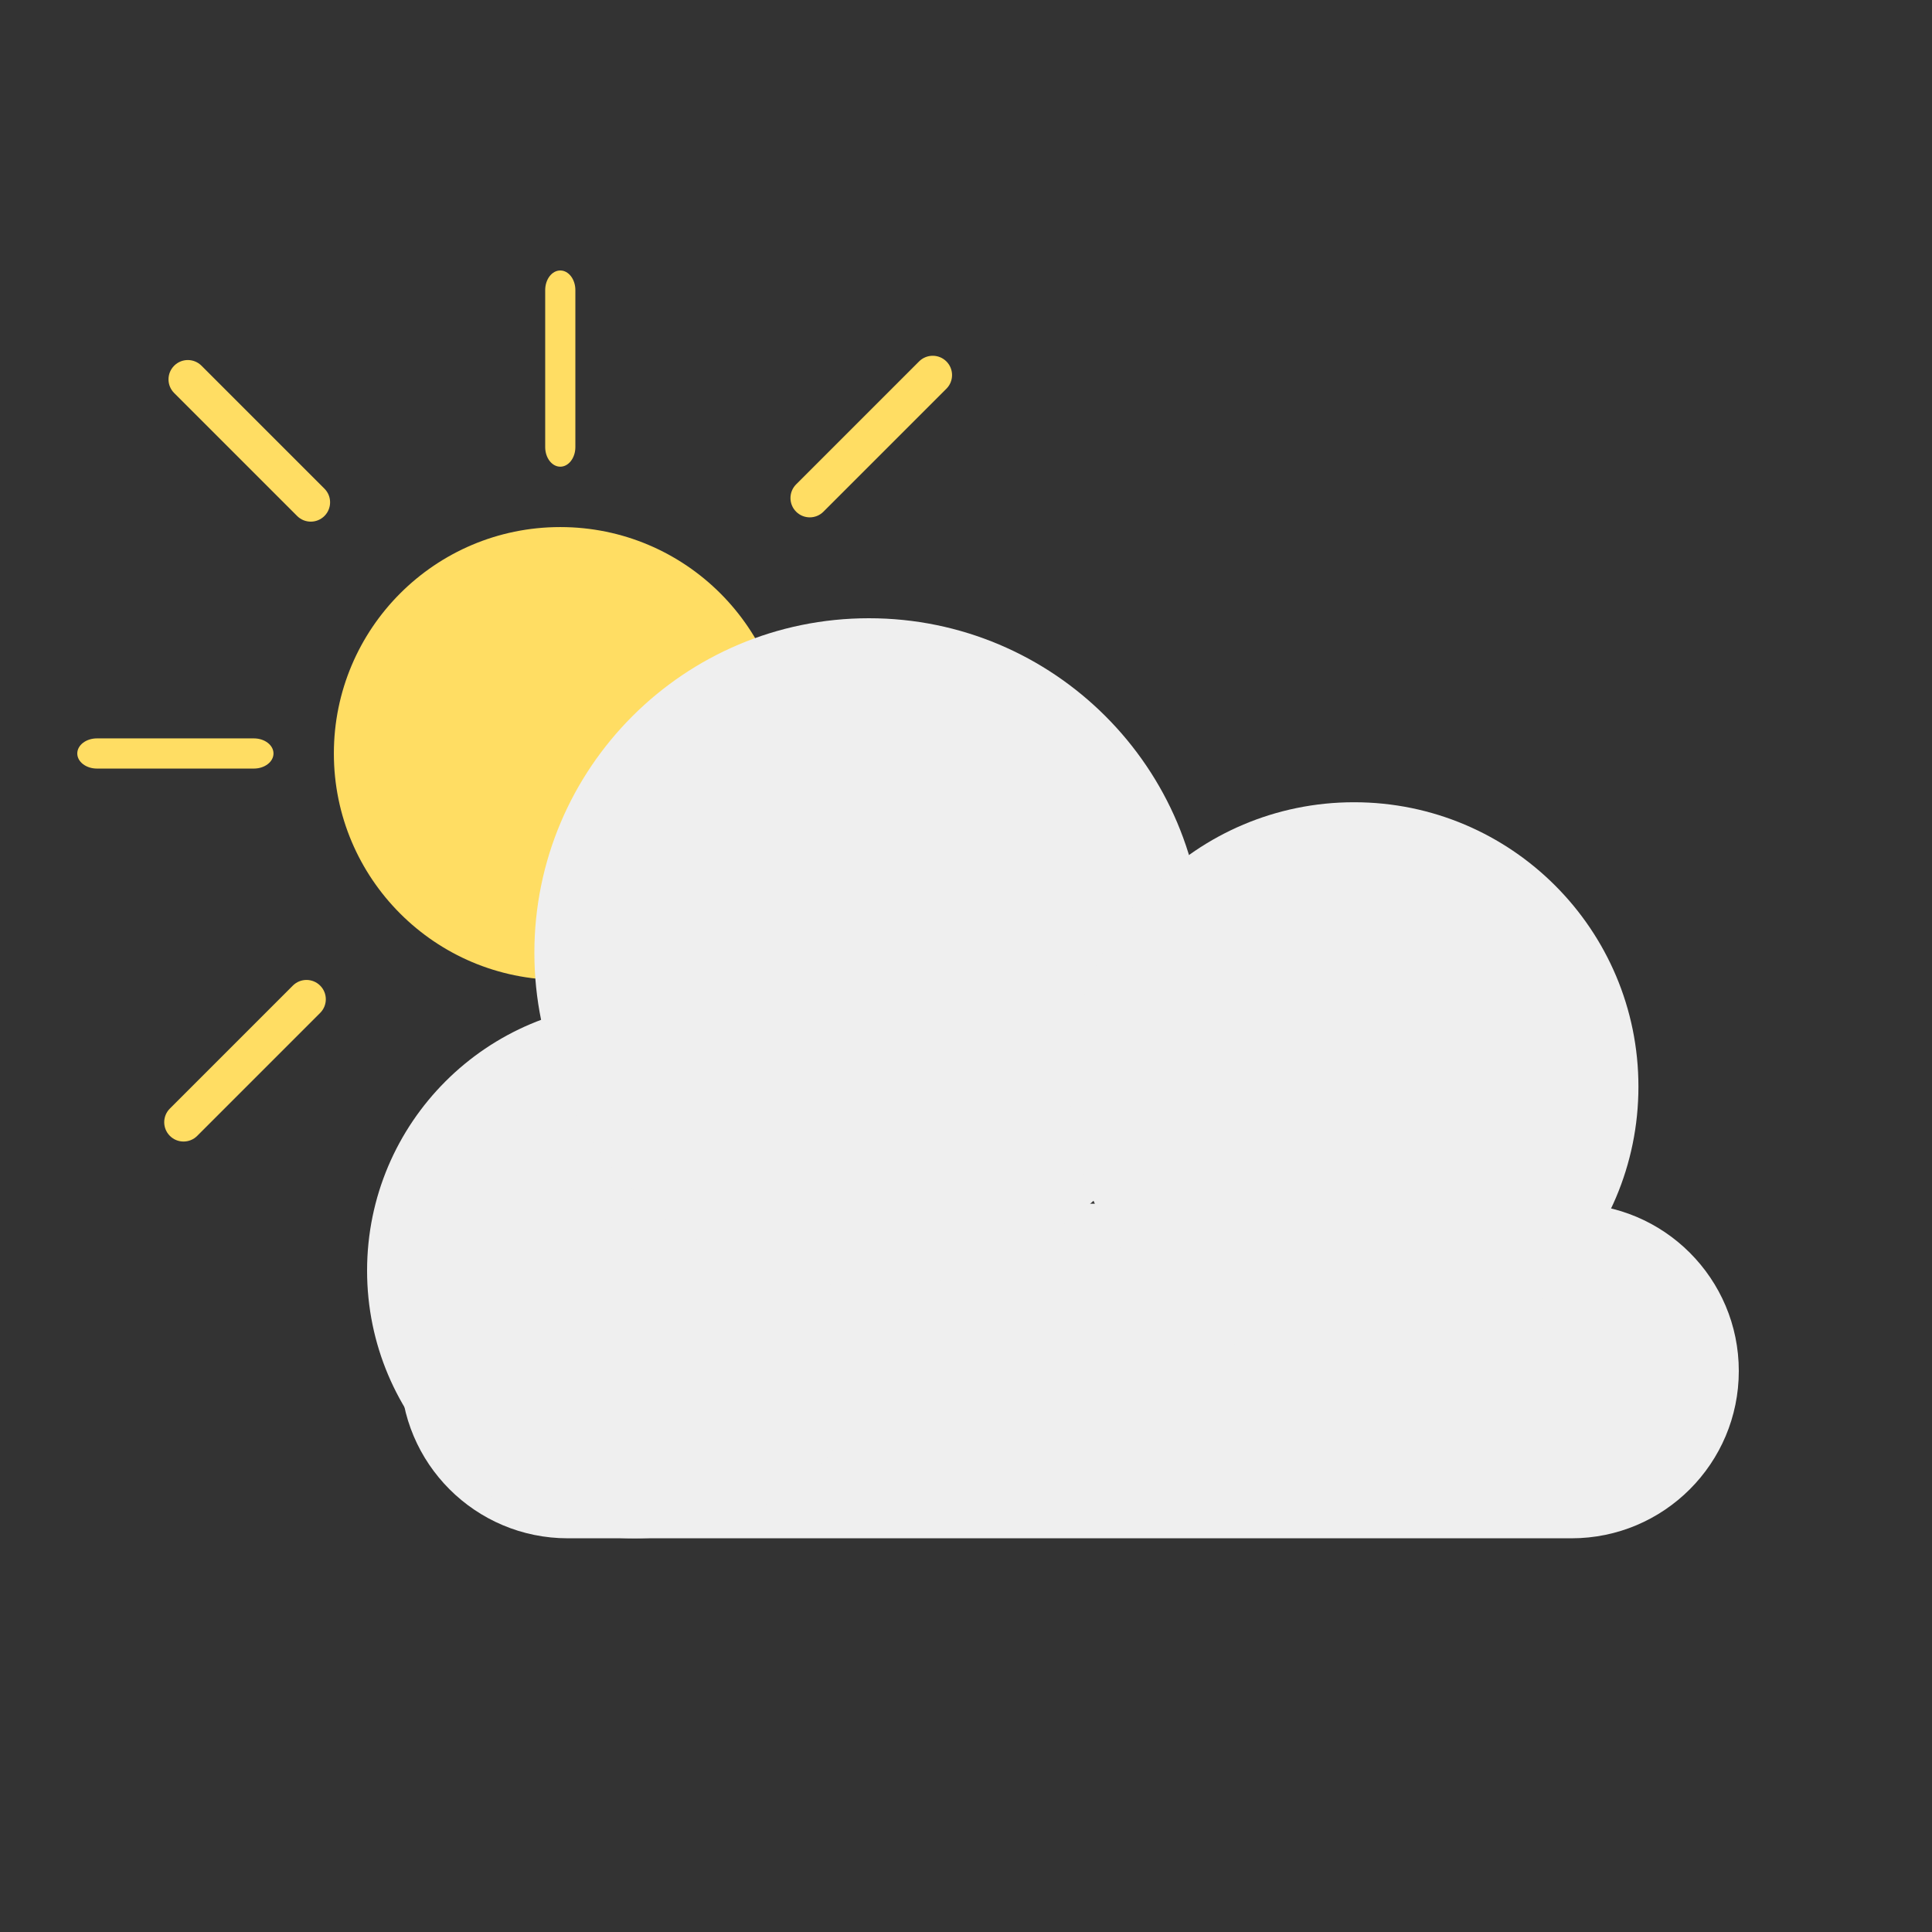 <svg width="250" height="250" viewBox="0 0 100 100" fill="none" xmlns="http://www.w3.org/2000/svg">
<rect x="0" y="0" width="100" height="100" fill="#333333" stroke="none"/>
<path d="M40.719 39C40.719 45.472 35.472 50.719 29 50.719C22.528 50.719 17.281 45.472 17.281 39C17.281 32.528 22.528 27.281 29 27.281C35.472 27.281 40.719 32.528 40.719 39Z" fill="#FFDD63"/>
<path fill-rule="evenodd" clip-rule="evenodd" d="M29 14C29.431 14 29.781 14.455 29.781 15.016L29.781 23.141C29.781 23.701 29.431 24.156 29 24.156C28.569 24.156 28.219 23.701 28.219 23.141L28.219 15.016C28.219 14.455 28.569 14 29 14Z" fill="#FFDD63"/>
<path fill-rule="evenodd" clip-rule="evenodd" d="M29 53.844C29.431 53.844 29.781 54.298 29.781 54.859L29.781 62.984C29.781 63.545 29.431 64 29 64C28.569 64 28.219 63.545 28.219 62.984L28.219 54.859C28.219 54.298 28.569 53.844 29 53.844Z" fill="#FFDD63"/>
<path fill-rule="evenodd" clip-rule="evenodd" d="M4 39C4 38.569 4.455 38.219 5.016 38.219H13.141C13.701 38.219 14.156 38.569 14.156 39C14.156 39.431 13.701 39.781 13.141 39.781H5.016C4.455 39.781 4 39.431 4 39Z" fill="#FFDD63"/>
<path fill-rule="evenodd" clip-rule="evenodd" d="M43.844 39C43.844 38.569 44.298 38.219 44.859 38.219L52.984 38.219C53.545 38.219 54 38.569 54 39C54 39.431 53.545 39.781 52.984 39.781L44.859 39.781C44.298 39.781 43.844 39.431 43.844 39Z" fill="#FFDD63"/>
<path fill-rule="evenodd" clip-rule="evenodd" d="M16.793 26.707C16.402 27.098 15.769 27.098 15.379 26.707L9.015 20.343C8.624 19.953 8.624 19.32 9.015 18.929C9.405 18.538 10.038 18.538 10.429 18.929L16.793 25.293C17.183 25.683 17.183 26.317 16.793 26.707Z" fill="#FFDD63"/>
<path fill-rule="evenodd" clip-rule="evenodd" d="M49.071 59.985C48.681 60.376 48.047 60.376 47.657 59.985L41.293 53.621C40.902 53.231 40.902 52.598 41.293 52.207C41.684 51.817 42.317 51.817 42.707 52.207L49.071 58.571C49.462 58.962 49.462 59.595 49.071 59.985Z" fill="#FFDD63"/>
<path fill-rule="evenodd" clip-rule="evenodd" d="M8.793 58.793C8.402 58.402 8.402 57.769 8.793 57.379L15.157 51.015C15.547 50.624 16.181 50.624 16.571 51.015C16.962 51.405 16.962 52.038 16.571 52.429L10.207 58.793C9.817 59.183 9.183 59.183 8.793 58.793Z" fill="#FFDD63"/>
<path fill-rule="evenodd" clip-rule="evenodd" d="M48.985 18.707C49.376 19.098 49.376 19.731 48.985 20.121L42.621 26.485C42.231 26.876 41.598 26.876 41.207 26.485C40.817 26.095 40.817 25.462 41.207 25.071L47.571 18.707C47.962 18.317 48.595 18.317 48.985 18.707Z" fill="#FFDD63"/>
<path d="M20.732 70.963C20.732 66.181 24.608 62.305 29.39 62.305H81.341C86.123 62.305 90 66.181 90 70.963C90 75.745 86.123 79.622 81.341 79.622H29.39C24.608 79.622 20.732 75.745 20.732 70.963Z" fill="#EFEFEF"/>
<path d="M46.707 65.768C46.707 73.419 40.505 79.622 32.854 79.622C25.203 79.622 19 73.419 19 65.768C19 58.117 25.203 51.915 32.854 51.915C40.505 51.915 46.707 58.117 46.707 65.768Z" fill="#EFEFEF"/>
<path d="M62.293 49.317C62.293 58.881 54.54 66.634 44.976 66.634C35.412 66.634 27.659 58.881 27.659 49.317C27.659 39.753 35.412 32 44.976 32C54.54 32 62.293 39.753 62.293 49.317Z" fill="#EFEFEF"/>
<path d="M84.805 56.244C84.805 64.373 78.215 70.963 70.085 70.963C61.956 70.963 55.366 64.373 55.366 56.244C55.366 48.115 61.956 41.524 70.085 41.524C78.215 41.524 84.805 48.115 84.805 56.244Z" fill="#EFEFEF"/>
</svg>
